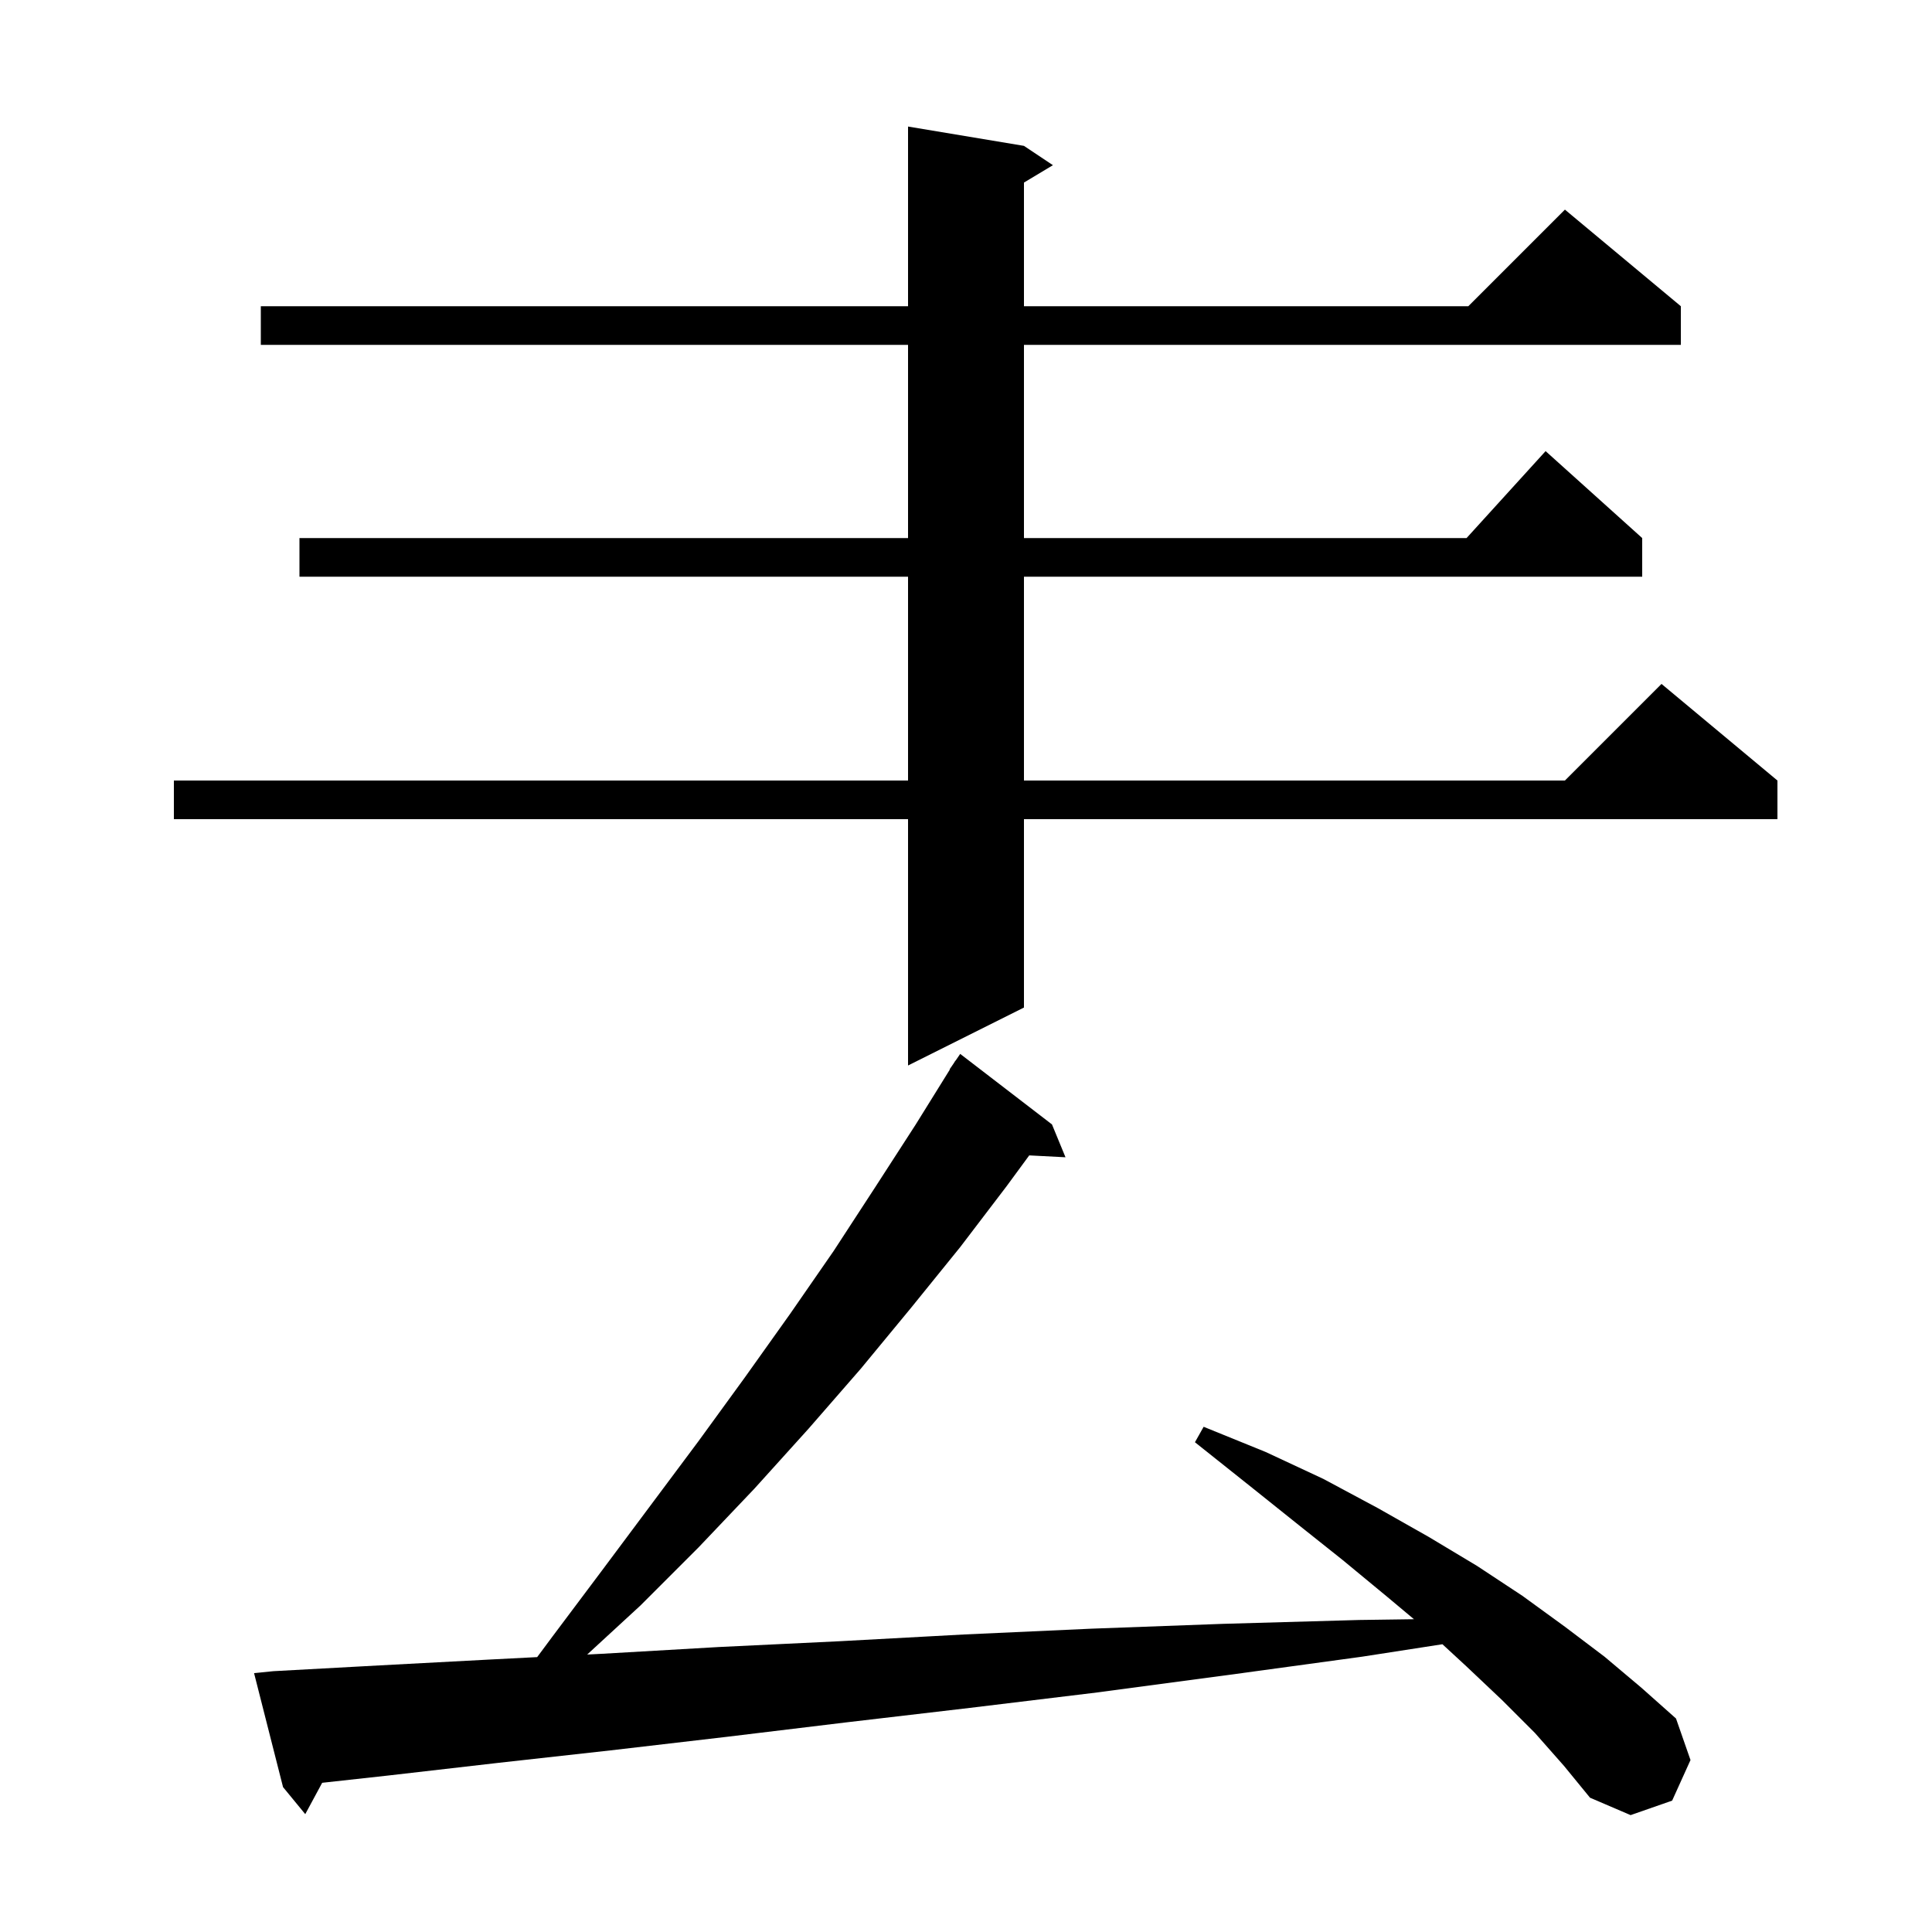 <svg xmlns="http://www.w3.org/2000/svg" xmlns:xlink="http://www.w3.org/1999/xlink" version="1.1" baseProfile="full" viewBox="0 0 200 200" width="200" height="200">
<g fill="black">
<path d="M 158.9 179.4 L 155.5 176.0 L 151.8 172.5 L 149.32 170.211 L 141.0 171.5 L 127.1 173.4 L 113.6 175.2 L 100.4 176.8 L 87.6 178.3 L 75.2 179.8 L 63.2 181.2 L 51.5 182.5 L 40.2 183.8 L 33.352 184.554 L 31.6 187.8 L 29.3 185.0 L 26.3 173.2 L 28.3 173.0 L 39.3 172.4 L 50.6 171.8 L 55.608 171.543 L 57.2 169.4 L 62.3 162.6 L 72.3 149.2 L 77.1 142.6 L 81.8 136.0 L 86.3 129.5 L 90.6 122.9 L 94.8 116.4 L 98.331 110.716 L 98.3 110.7 L 98.724 110.083 L 98.9 109.8 L 98.913 109.809 L 99.4 109.1 L 108.9 116.4 L 110.3 119.8 L 106.546 119.606 L 104.2 122.8 L 99.4 129.1 L 94.3 135.4 L 89.1 141.7 L 83.7 147.9 L 78.1 154.1 L 72.3 160.2 L 66.3 166.2 L 60.785 171.278 L 62.3 171.2 L 74.4 170.5 L 86.9 169.9 L 99.8 169.2 L 113.0 168.6 L 126.6 168.1 L 140.7 167.7 L 146.373 167.621 L 143.6 165.3 L 139.0 161.5 L 134.1 157.6 L 129.1 153.6 L 123.7 149.3 L 124.6 147.7 L 131.0 150.3 L 137.0 153.1 L 142.6 156.1 L 147.9 159.1 L 152.9 162.1 L 157.6 165.2 L 162.0 168.4 L 166.1 171.5 L 169.9 174.7 L 173.5 177.9 L 175.0 182.2 L 173.1 186.4 L 168.8 187.9 L 164.6 186.1 L 161.9 182.8 Z M 106.0 15.1 L 109.0 17.1 L 106.0 18.9 L 106.0 31.7 L 152.0 31.7 L 162.0 21.7 L 174.0 31.7 L 174.0 35.7 L 106.0 35.7 L 106.0 55.7 L 151.818 55.7 L 160.0 46.7 L 170.0 55.7 L 170.0 59.7 L 106.0 59.7 L 106.0 80.8 L 162.0 80.8 L 172.0 70.8 L 184.0 80.8 L 184.0 84.8 L 106.0 84.8 L 106.0 104.3 L 94.0 110.3 L 94.0 84.8 L 18.0 84.8 L 18.0 80.8 L 94.0 80.8 L 94.0 59.7 L 31.0 59.7 L 31.0 55.7 L 94.0 55.7 L 94.0 35.7 L 27.0 35.7 L 27.0 31.7 L 94.0 31.7 L 94.0 13.1 Z " />
</g>
</svg>

